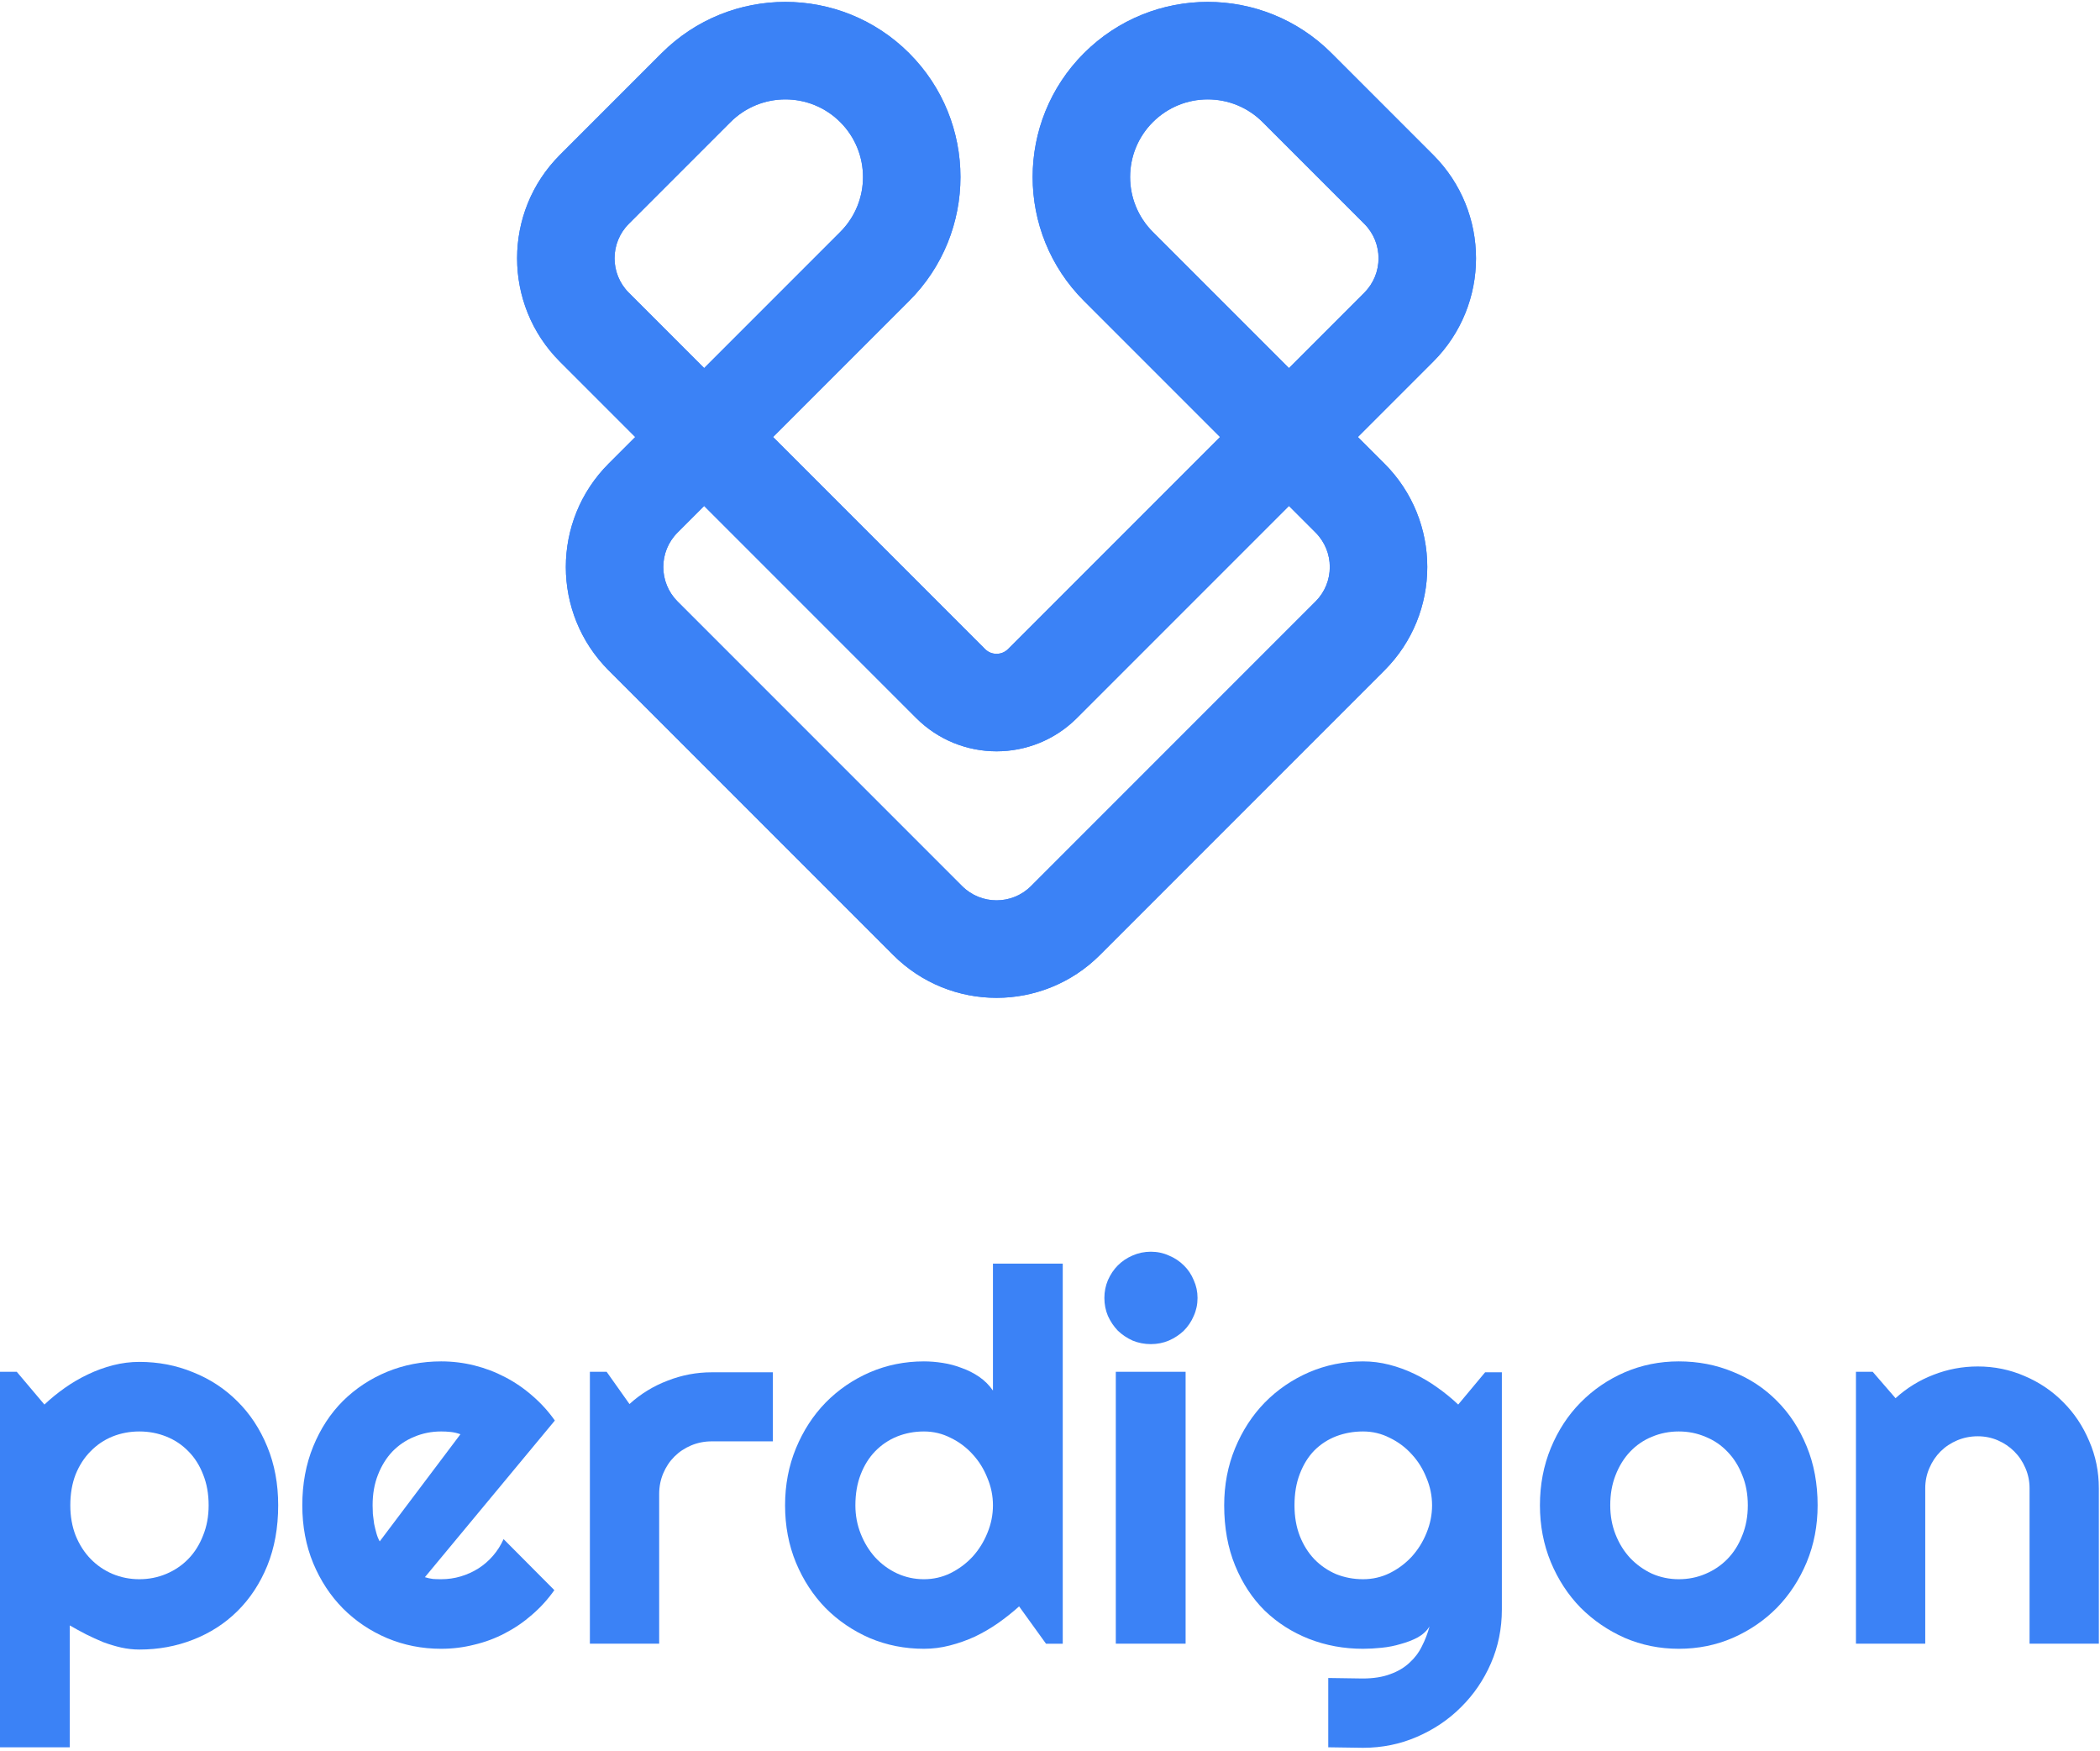 <ns0:svg xmlns:ns0="http://www.w3.org/2000/svg" width="487" height="406" viewBox="0 0 487 406" fill="#3B82F6" version="1.2" baseProfile="tiny" xmlns="http://www.w3.org/2000/svg">
<ns0:path fill-rule="evenodd" clip-rule="evenodd" d="M251.368 12.334C267.225 -3.523 292.934 -3.523 308.791 12.334L332.363 35.907C345.604 49.147 345.604 70.615 332.363 83.855L314.898 101.32L321.062 107.484C334.302 120.724 334.302 142.192 321.062 155.432L255.08 221.414C241.84 234.654 220.372 234.654 207.132 221.414L141.15 155.432C127.909 142.192 127.909 120.724 141.15 107.484L147.313 101.32L129.848 83.855C116.608 70.615 116.608 49.147 129.848 35.907L153.421 12.334C169.278 -3.523 194.987 -3.523 210.843 12.334C226.7 28.191 226.7 53.899 210.843 69.756L179.279 101.32L228.442 150.483C229.913 151.954 232.299 151.954 233.77 150.483L282.933 101.32L251.368 69.756C235.512 53.899 235.512 28.191 251.368 12.334ZM298.916 85.337L316.38 67.872C320.794 63.459 320.794 56.303 316.38 51.889L292.808 28.317C285.778 21.287 274.381 21.287 267.351 28.317C260.322 35.346 260.322 46.744 267.351 53.773L298.916 85.337ZM298.916 117.303L249.753 166.466C239.454 176.764 222.757 176.764 212.459 166.466L163.296 117.303L157.133 123.466C152.719 127.88 152.719 135.036 157.133 139.449L223.114 205.431C227.528 209.844 234.684 209.844 239.097 205.431L305.079 139.449C309.492 135.036 309.492 127.88 305.079 123.466L298.916 117.303ZM163.296 85.337L194.86 53.773C201.89 46.744 201.89 35.346 194.86 28.317C187.831 21.287 176.434 21.287 169.404 28.317L145.831 51.889C141.418 56.303 141.418 63.459 145.831 67.872L163.296 85.337Z" fill="#3B82F6" />
<ns0:g filter="url(#filter0_d_990_1017)">
<ns0:path fill-rule="evenodd" clip-rule="evenodd" d="M153.421 12.334C169.278 -3.523 194.987 -3.523 210.843 12.334C226.7 28.191 226.7 53.899 210.843 69.756L186.356 94.243L170.374 78.26L194.86 53.773C201.89 46.744 201.89 35.346 194.86 28.317C187.831 21.287 176.434 21.287 169.404 28.317L145.831 51.889C141.418 56.303 141.418 63.459 145.831 67.872L157.161 79.202L141.178 95.185L129.848 83.855C116.608 70.615 116.608 49.147 129.848 35.907L153.421 12.334Z" fill="#3B82F6" />
</ns0:g>
<ns0:g filter="url(#filter1_d_990_1017)">
<ns0:path fill-rule="evenodd" clip-rule="evenodd" d="M251.368 12.334C267.225 -3.523 292.933 -3.523 308.79 12.334L332.363 35.907C345.603 49.147 345.603 70.615 332.363 83.855L327.626 88.592L311.643 72.609L316.38 67.872C320.793 63.459 320.793 56.303 316.38 51.889L292.807 28.317C285.778 21.287 274.38 21.287 267.351 28.317C260.321 35.346 260.321 46.744 267.351 53.773L291.838 78.26L275.855 94.243L251.368 69.756C235.511 53.899 235.511 28.191 251.368 12.334Z" fill="#3B82F6" />
</ns0:g>
<ns0:g filter="url(#filter2_d_990_1017)">
<ns0:path fill-rule="evenodd" clip-rule="evenodd" d="M186.356 94.243L157.133 123.467C152.719 127.88 152.719 135.036 157.133 139.45L223.114 205.431C227.528 209.845 234.683 209.845 239.097 205.431L305.078 139.45C309.492 135.036 309.492 127.88 305.078 123.467L275.855 94.243L291.838 78.26L321.061 107.484C334.302 120.724 334.302 142.192 321.061 155.432L255.08 221.414C241.839 234.655 220.372 234.655 207.131 221.414L141.15 155.432C127.909 142.192 127.909 120.724 141.15 107.484L170.373 78.26L186.356 94.243Z" fill="#3B82F6" />
</ns0:g>
<ns0:g filter="url(#filter3_d_990_1017)">
<ns0:path fill-rule="evenodd" clip-rule="evenodd" d="M327.626 88.593L249.752 166.467C239.454 176.766 222.757 176.766 212.459 166.467L141.178 95.186L157.16 79.203L228.442 150.484C229.913 151.956 232.298 151.956 233.77 150.484L311.644 72.61L327.626 88.593Z" fill="#3B82F6" />
</ns0:g>
<ns0:path d="M446.472 381.087H430.403V318.045H434.288L439.585 324.167C442.175 321.812 445.099 320.007 448.356 318.752C451.652 317.457 455.086 316.809 458.657 316.809C462.503 316.809 466.132 317.555 469.546 319.046C472.96 320.498 475.943 322.519 478.494 325.109C481.044 327.659 483.046 330.661 484.497 334.115C485.989 337.529 486.734 341.178 486.734 345.063V381.087H470.665V345.063C470.665 343.415 470.351 341.865 469.723 340.413C469.095 338.922 468.232 337.627 467.133 336.528C466.034 335.429 464.759 334.566 463.307 333.938C461.855 333.31 460.305 332.996 458.657 332.996C456.969 332.996 455.38 333.31 453.889 333.938C452.398 334.566 451.103 335.429 450.004 336.528C448.905 337.627 448.042 338.922 447.414 340.413C446.786 341.865 446.472 343.415 446.472 345.063V381.087Z" fill="#3B82F6" />
<ns0:path d="M421.515 349.007C421.515 353.716 420.671 358.111 418.983 362.193C417.296 366.234 415 369.747 412.097 372.729C409.193 375.672 405.779 378.007 401.854 379.734C397.97 381.421 393.79 382.265 389.317 382.265C384.882 382.265 380.703 381.421 376.779 379.734C372.894 378.007 369.48 375.672 366.537 372.729C363.633 369.747 361.337 366.234 359.65 362.193C357.963 358.111 357.119 353.716 357.119 349.007C357.119 344.22 357.963 339.786 359.65 335.704C361.337 331.623 363.633 328.111 366.537 325.168C369.48 322.186 372.894 319.851 376.779 318.163C380.703 316.476 384.882 315.632 389.317 315.632C393.79 315.632 397.97 316.437 401.854 318.046C405.779 319.615 409.193 321.872 412.097 324.815C415 327.719 417.296 331.231 418.983 335.351C420.671 339.432 421.515 343.984 421.515 349.007ZM405.327 349.007C405.327 346.417 404.896 344.083 404.032 342.003C403.208 339.884 402.07 338.079 400.618 336.587C399.166 335.057 397.459 333.899 395.497 333.114C393.574 332.29 391.514 331.878 389.317 331.878C387.119 331.878 385.039 332.29 383.077 333.114C381.154 333.899 379.467 335.057 378.015 336.587C376.602 338.079 375.484 339.884 374.66 342.003C373.836 344.083 373.424 346.417 373.424 349.007C373.424 351.44 373.836 353.697 374.66 355.777C375.484 357.856 376.602 359.662 378.015 361.192C379.467 362.722 381.154 363.939 383.077 364.841C385.039 365.705 387.119 366.136 389.317 366.136C391.514 366.136 393.574 365.724 395.497 364.9C397.459 364.076 399.166 362.919 400.618 361.427C402.07 359.936 403.208 358.131 404.032 356.012C404.896 353.893 405.327 351.558 405.327 349.007Z" fill="#3B82F6" />
<ns0:path d="M332.103 349.007C332.103 346.81 331.671 344.691 330.808 342.65C329.984 340.57 328.846 338.746 327.394 337.176C325.942 335.567 324.235 334.292 322.273 333.35C320.35 332.369 318.29 331.878 316.092 331.878C313.895 331.878 311.815 332.251 309.853 332.997C307.93 333.742 306.242 334.841 304.79 336.293C303.378 337.745 302.259 339.55 301.435 341.708C300.611 343.827 300.199 346.26 300.199 349.007C300.199 351.637 300.611 354.011 301.435 356.13C302.259 358.21 303.378 359.995 304.79 361.486C306.242 362.977 307.93 364.135 309.853 364.959C311.815 365.744 313.895 366.136 316.092 366.136C318.29 366.136 320.35 365.665 322.273 364.724C324.235 363.743 325.942 362.467 327.394 360.898C328.846 359.289 329.984 357.464 330.808 355.423C331.671 353.344 332.103 351.205 332.103 349.007ZM348.29 373.141C348.29 377.575 347.446 381.735 345.759 385.62C344.071 389.505 341.756 392.899 338.813 395.803C335.909 398.707 332.495 401.003 328.571 402.69C324.686 404.377 320.526 405.221 316.092 405.221L308.028 405.103V389.034L315.974 389.152C318.486 389.152 320.625 388.818 322.39 388.151C324.156 387.523 325.647 386.64 326.864 385.502C328.08 384.403 329.042 383.128 329.748 381.676C330.494 380.224 331.082 378.694 331.514 377.085C330.886 378.105 329.984 378.949 328.806 379.616C327.629 380.244 326.315 380.754 324.863 381.146C323.45 381.578 321.959 381.872 320.389 382.029C318.859 382.186 317.426 382.265 316.092 382.265C311.658 382.265 307.479 381.5 303.554 379.969C299.669 378.439 296.255 376.261 293.312 373.435C290.408 370.571 288.113 367.078 286.425 362.958C284.738 358.837 283.894 354.187 283.894 349.007C283.894 344.259 284.738 339.844 286.425 335.763C288.113 331.682 290.408 328.15 293.312 325.168C296.255 322.186 299.669 319.851 303.554 318.163C307.479 316.476 311.658 315.632 316.092 315.632C318.133 315.632 320.154 315.887 322.155 316.398C324.156 316.908 326.099 317.614 327.982 318.517C329.866 319.419 331.651 320.479 333.339 321.695C335.065 322.912 336.674 324.226 338.166 325.639L344.405 318.163H348.29V373.141Z" fill="#3B82F6" />
<ns0:path d="M277.714 300.917C277.714 302.408 277.419 303.801 276.831 305.096C276.281 306.391 275.516 307.529 274.535 308.51C273.554 309.452 272.396 310.217 271.062 310.806C269.767 311.355 268.374 311.63 266.883 311.63C265.392 311.63 263.979 311.355 262.645 310.806C261.35 310.217 260.212 309.452 259.231 308.51C258.289 307.529 257.524 306.391 256.935 305.096C256.386 303.801 256.111 302.408 256.111 300.917C256.111 299.465 256.386 298.091 256.935 296.796C257.524 295.462 258.289 294.324 259.231 293.382C260.212 292.401 261.35 291.636 262.645 291.087C263.979 290.498 265.392 290.204 266.883 290.204C268.374 290.204 269.767 290.498 271.062 291.087C272.396 291.636 273.554 292.401 274.535 293.382C275.516 294.324 276.281 295.462 276.831 296.796C277.419 298.091 277.714 299.465 277.714 300.917ZM274.947 381.087H258.76V318.046H274.947V381.087Z" fill="#3B82F6" />
<ns0:path d="M246.457 381.088H242.573L236.333 372.435C234.803 373.809 233.174 375.104 231.448 376.32C229.76 377.497 227.975 378.537 226.091 379.44C224.207 380.303 222.265 380.99 220.264 381.5C218.302 382.01 216.3 382.265 214.26 382.265C209.825 382.265 205.646 381.441 201.722 379.793C197.837 378.106 194.423 375.79 191.48 372.847C188.576 369.865 186.28 366.353 184.593 362.311C182.906 358.23 182.062 353.795 182.062 349.008C182.062 344.26 182.906 339.845 184.593 335.764C186.28 331.683 188.576 328.151 191.48 325.169C194.423 322.186 197.837 319.851 201.722 318.164C205.646 316.476 209.825 315.633 214.26 315.633C215.672 315.633 217.124 315.751 218.616 315.986C220.146 316.221 221.618 316.614 223.03 317.163C224.482 317.673 225.836 318.36 227.092 319.223C228.347 320.087 229.407 321.146 230.27 322.402V292.971H246.457V381.088ZM230.27 349.008C230.27 346.81 229.839 344.691 228.975 342.651C228.151 340.571 227.013 338.746 225.561 337.176C224.109 335.568 222.402 334.292 220.44 333.35C218.517 332.369 216.457 331.879 214.26 331.879C212.062 331.879 209.982 332.271 208.02 333.056C206.097 333.841 204.41 334.979 202.958 336.47C201.545 337.922 200.427 339.708 199.603 341.827C198.779 343.946 198.367 346.339 198.367 349.008C198.367 351.323 198.779 353.521 199.603 355.6C200.427 357.68 201.545 359.505 202.958 361.075C204.41 362.644 206.097 363.88 208.02 364.783C209.982 365.686 212.062 366.137 214.26 366.137C216.457 366.137 218.517 365.666 220.44 364.724C222.402 363.743 224.109 362.468 225.561 360.898C227.013 359.289 228.151 357.464 228.975 355.424C229.839 353.344 230.27 351.205 230.27 349.008Z" fill="#3B82F6" />
<ns0:path d="M152.866 381.087H136.797V318.045H140.681L145.979 325.521C148.569 323.166 151.512 321.361 154.809 320.106C158.105 318.811 161.519 318.163 165.051 318.163H179.236V334.174H165.051C163.363 334.174 161.774 334.488 160.283 335.116C158.792 335.743 157.497 336.607 156.398 337.705C155.299 338.804 154.436 340.099 153.808 341.59C153.18 343.082 152.866 344.671 152.866 346.358V381.087Z" fill="#3B82F6" />
<ns0:path d="M98.536 365.665C99.164 365.862 99.792 365.999 100.419 366.078C101.047 366.117 101.675 366.136 102.303 366.136C103.873 366.136 105.384 365.921 106.835 365.489C108.287 365.057 109.641 364.449 110.897 363.664C112.192 362.84 113.33 361.859 114.311 360.721C115.331 359.544 116.155 358.249 116.783 356.836L128.556 368.667C127.065 370.787 125.338 372.69 123.376 374.377C121.453 376.065 119.354 377.497 117.078 378.674C114.841 379.851 112.467 380.734 109.955 381.323C107.483 381.951 104.932 382.265 102.303 382.265C97.869 382.265 93.689 381.441 89.765 379.792C85.88 378.144 82.466 375.849 79.523 372.906C76.619 369.962 74.324 366.47 72.636 362.428C70.949 358.347 70.105 353.873 70.105 349.007C70.105 344.024 70.949 339.472 72.636 335.351C74.324 331.231 76.619 327.719 79.523 324.815C82.466 321.911 85.88 319.655 89.765 318.046C93.689 316.437 97.869 315.632 102.303 315.632C104.932 315.632 107.503 315.946 110.014 316.574C112.525 317.202 114.9 318.105 117.136 319.282C119.412 320.459 121.531 321.911 123.494 323.638C125.456 325.325 127.182 327.228 128.673 329.347L98.536 365.665ZM106.777 332.526C106.031 332.251 105.285 332.075 104.54 331.996C103.833 331.918 103.088 331.878 102.303 331.878C100.105 331.878 98.026 332.29 96.064 333.114C94.141 333.899 92.453 335.037 91.001 336.529C89.589 338.02 88.47 339.825 87.646 341.944C86.822 344.024 86.41 346.378 86.41 349.007C86.41 349.596 86.43 350.263 86.469 351.009C86.547 351.754 86.646 352.52 86.763 353.304C86.92 354.05 87.097 354.776 87.293 355.482C87.489 356.189 87.744 356.816 88.058 357.366L106.777 332.526Z" fill="#3B82F6" />
<ns0:path d="M16.187 405.103H0V318.046H3.885L10.301 325.639C11.753 324.265 13.342 322.97 15.069 321.754C16.795 320.537 18.581 319.498 20.425 318.634C22.309 317.732 24.251 317.025 26.253 316.515C28.254 316.005 30.275 315.75 32.316 315.75C36.75 315.75 40.91 316.554 44.794 318.163C48.719 319.733 52.133 321.97 55.036 324.874C57.98 327.778 60.295 331.29 61.982 335.41C63.67 339.491 64.513 344.024 64.513 349.007C64.513 354.187 63.67 358.857 61.982 363.017C60.295 367.137 57.98 370.649 55.036 373.553C52.133 376.418 48.719 378.615 44.794 380.146C40.91 381.676 36.75 382.441 32.316 382.441C30.903 382.441 29.49 382.284 28.077 381.97C26.704 381.656 25.331 381.244 23.957 380.734C22.623 380.185 21.289 379.577 19.954 378.91C18.659 378.242 17.404 377.556 16.187 376.849V405.103ZM48.385 349.007C48.385 346.339 47.953 343.945 47.09 341.826C46.266 339.707 45.128 337.922 43.676 336.47C42.224 334.978 40.517 333.84 38.555 333.056C36.593 332.271 34.513 331.878 32.316 331.878C30.118 331.878 28.038 332.271 26.076 333.056C24.153 333.84 22.466 334.978 21.014 336.47C19.562 337.922 18.404 339.707 17.541 341.826C16.717 343.945 16.305 346.339 16.305 349.007C16.305 351.558 16.717 353.893 17.541 356.012C18.404 358.131 19.562 359.936 21.014 361.427C22.466 362.919 24.153 364.076 26.076 364.9C28.038 365.724 30.118 366.136 32.316 366.136C34.513 366.136 36.593 365.724 38.555 364.9C40.517 364.076 42.224 362.919 43.676 361.427C45.128 359.936 46.266 358.131 47.09 356.012C47.953 353.893 48.385 351.558 48.385 349.007Z" fill="#3B82F6" />
</ns0:svg>